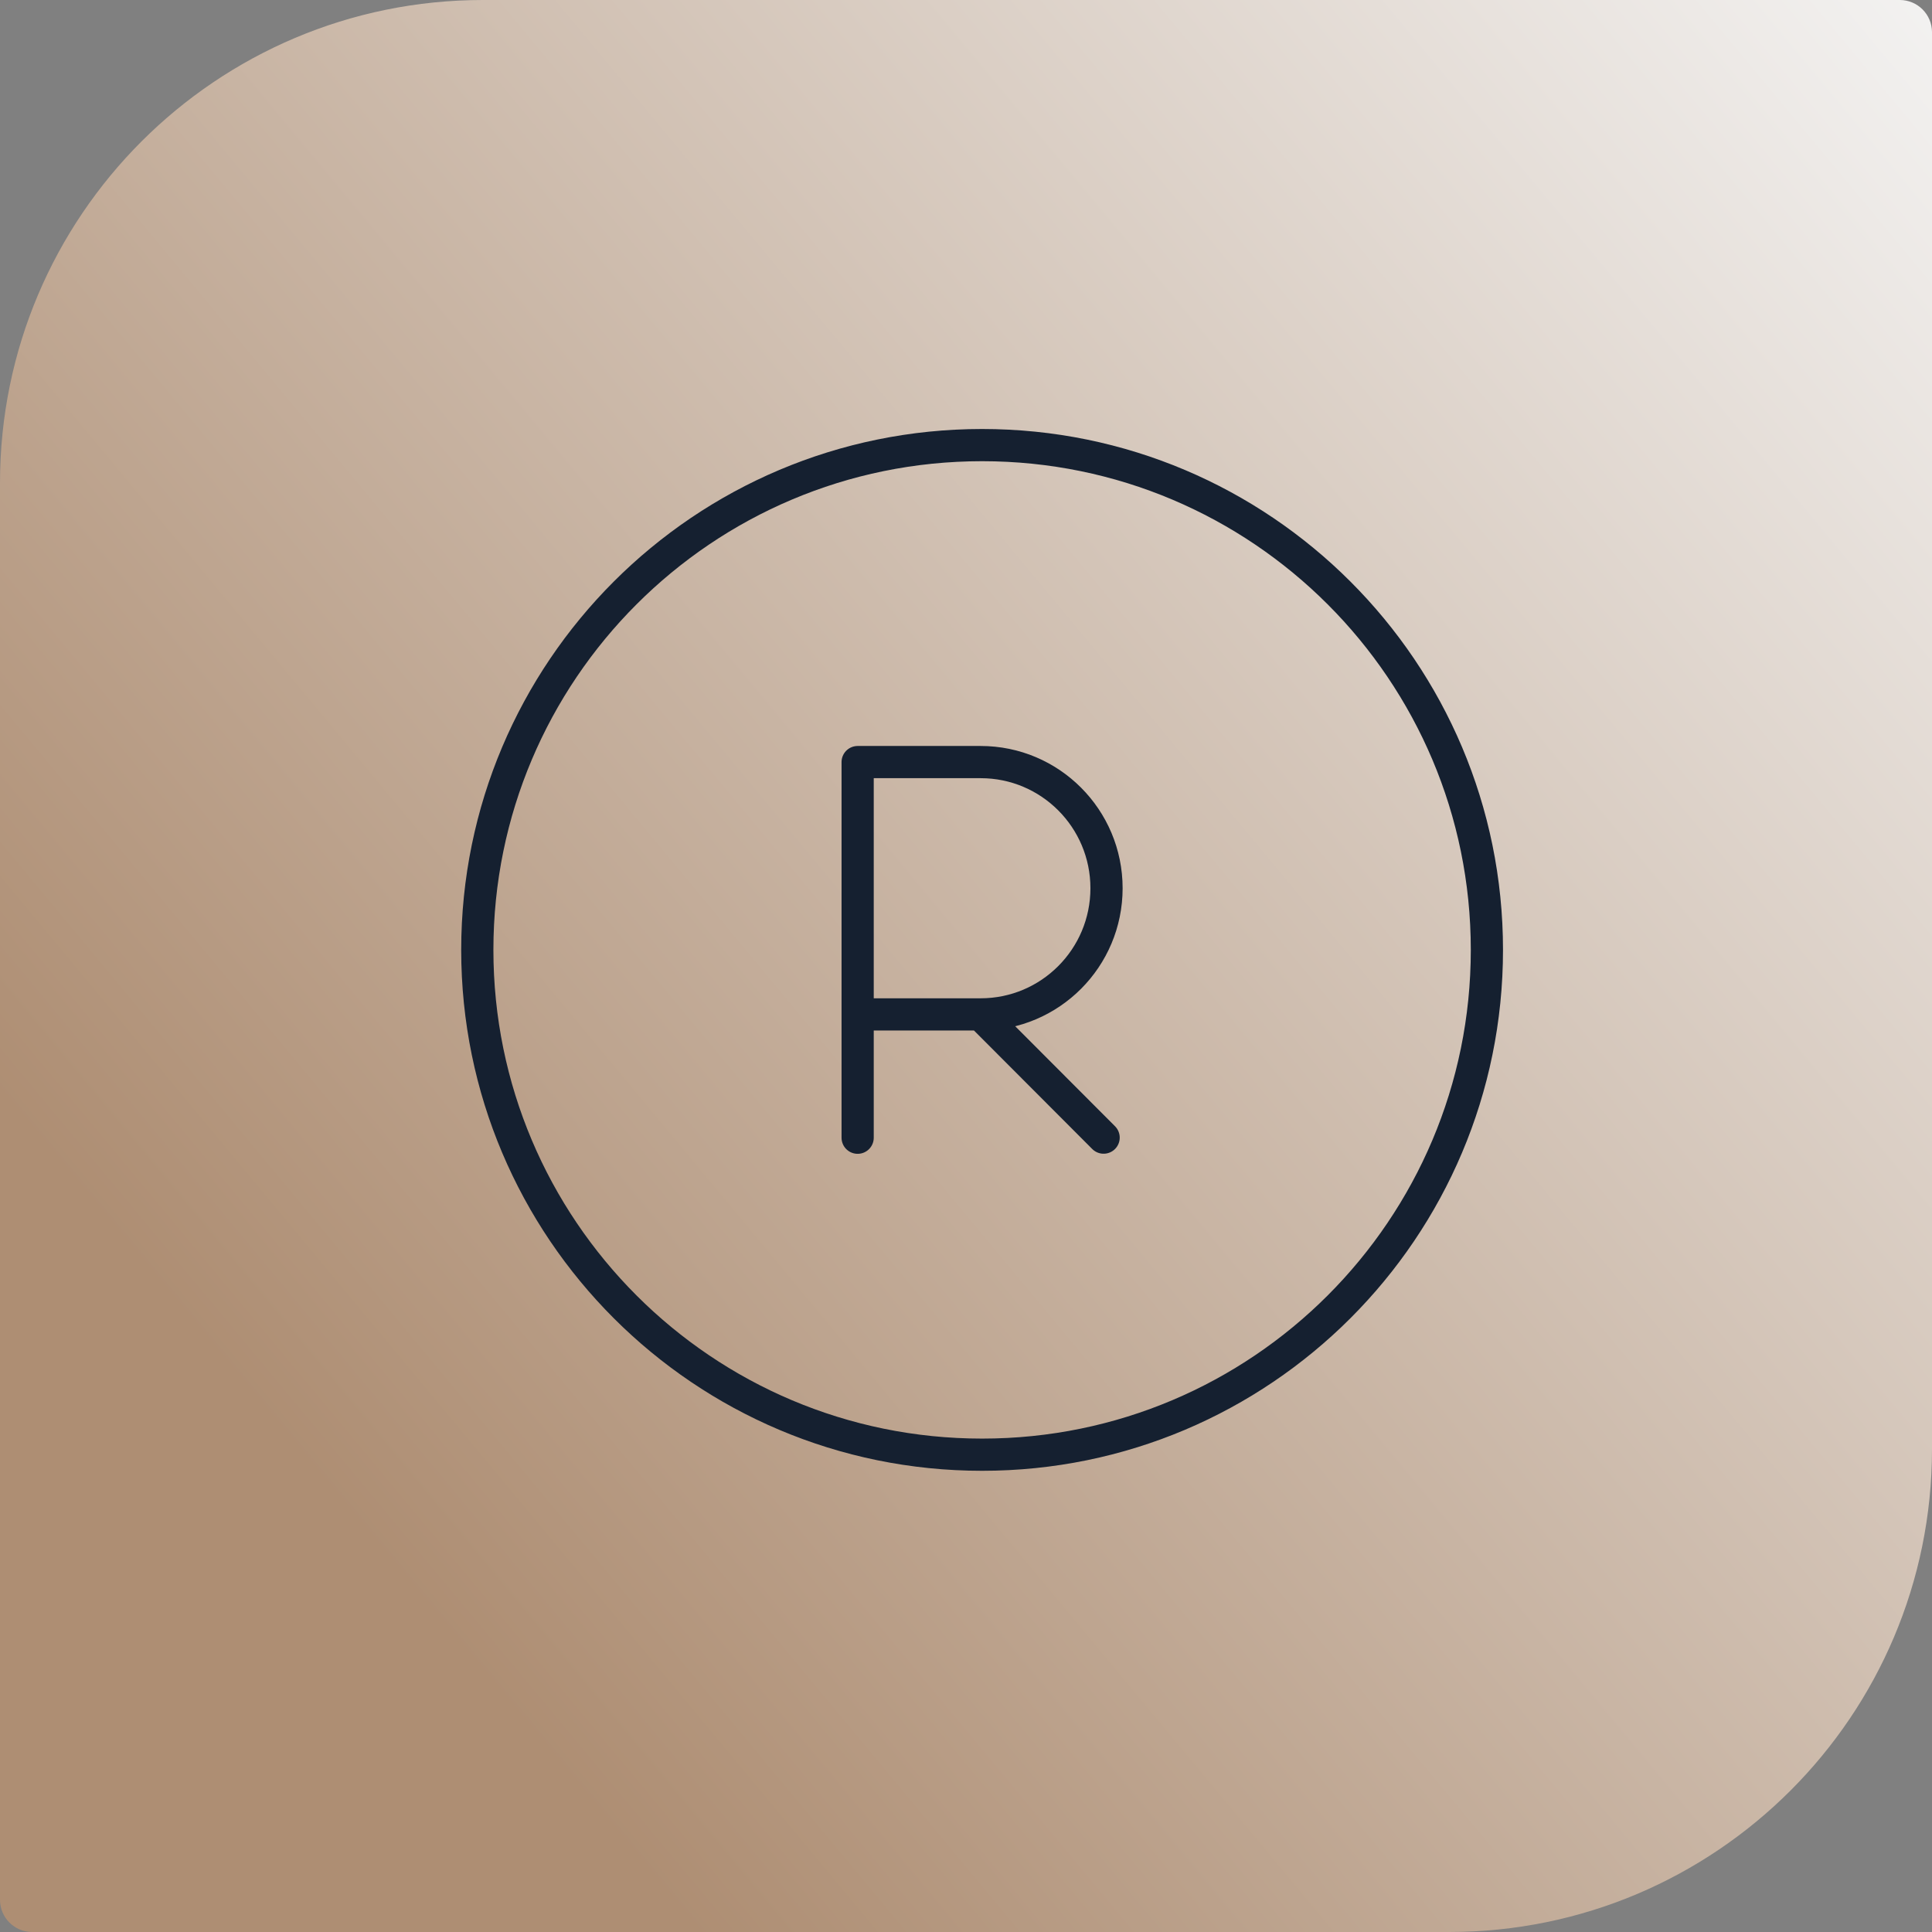 <svg width="60" height="60" viewBox="0 0 60 60" fill="none" xmlns="http://www.w3.org/2000/svg">
<rect x="0" y="0" width="60" height="60" fill="#808080" stroke="none"/>
<path d="M0 15C0 6.716 6.716 0 15 0H59C59.552 0 60 0.448 60 1V45C60 53.284 53.284 60 45 60H1C0.448 60 0 59.552 0 59V15Z" fill="url(#paint0_linear_104_414)"/>
<path d="M30.5 45.177C39.158 45.177 46.177 38.158 46.177 29.5C46.177 20.842 39.158 13.823 30.5 13.823C21.842 13.823 14.823 20.842 14.823 29.5C14.823 38.158 21.842 45.177 30.5 45.177Z" stroke="#152030" stroke-linecap="round" stroke-linejoin="round"/>
<path d="M26.635 35.333V23.667H30.455C32.614 23.667 34.364 25.421 34.364 27.585C34.364 29.749 32.614 31.503 30.455 31.503M30.455 31.503H26.635M30.455 31.503L34.274 35.33" stroke="#152030" stroke-linecap="round" stroke-linejoin="round"/>
<defs>
<linearGradient id="paint0_linear_104_414" x1="61.195" y1="-2.001" x2="7.24" y2="42.85" gradientUnits="userSpaceOnUse">
<stop stop-color="#F5F5F5"/>
<stop offset="1" stop-color="#AE8E73"/>
</linearGradient>
</defs>
</svg>
